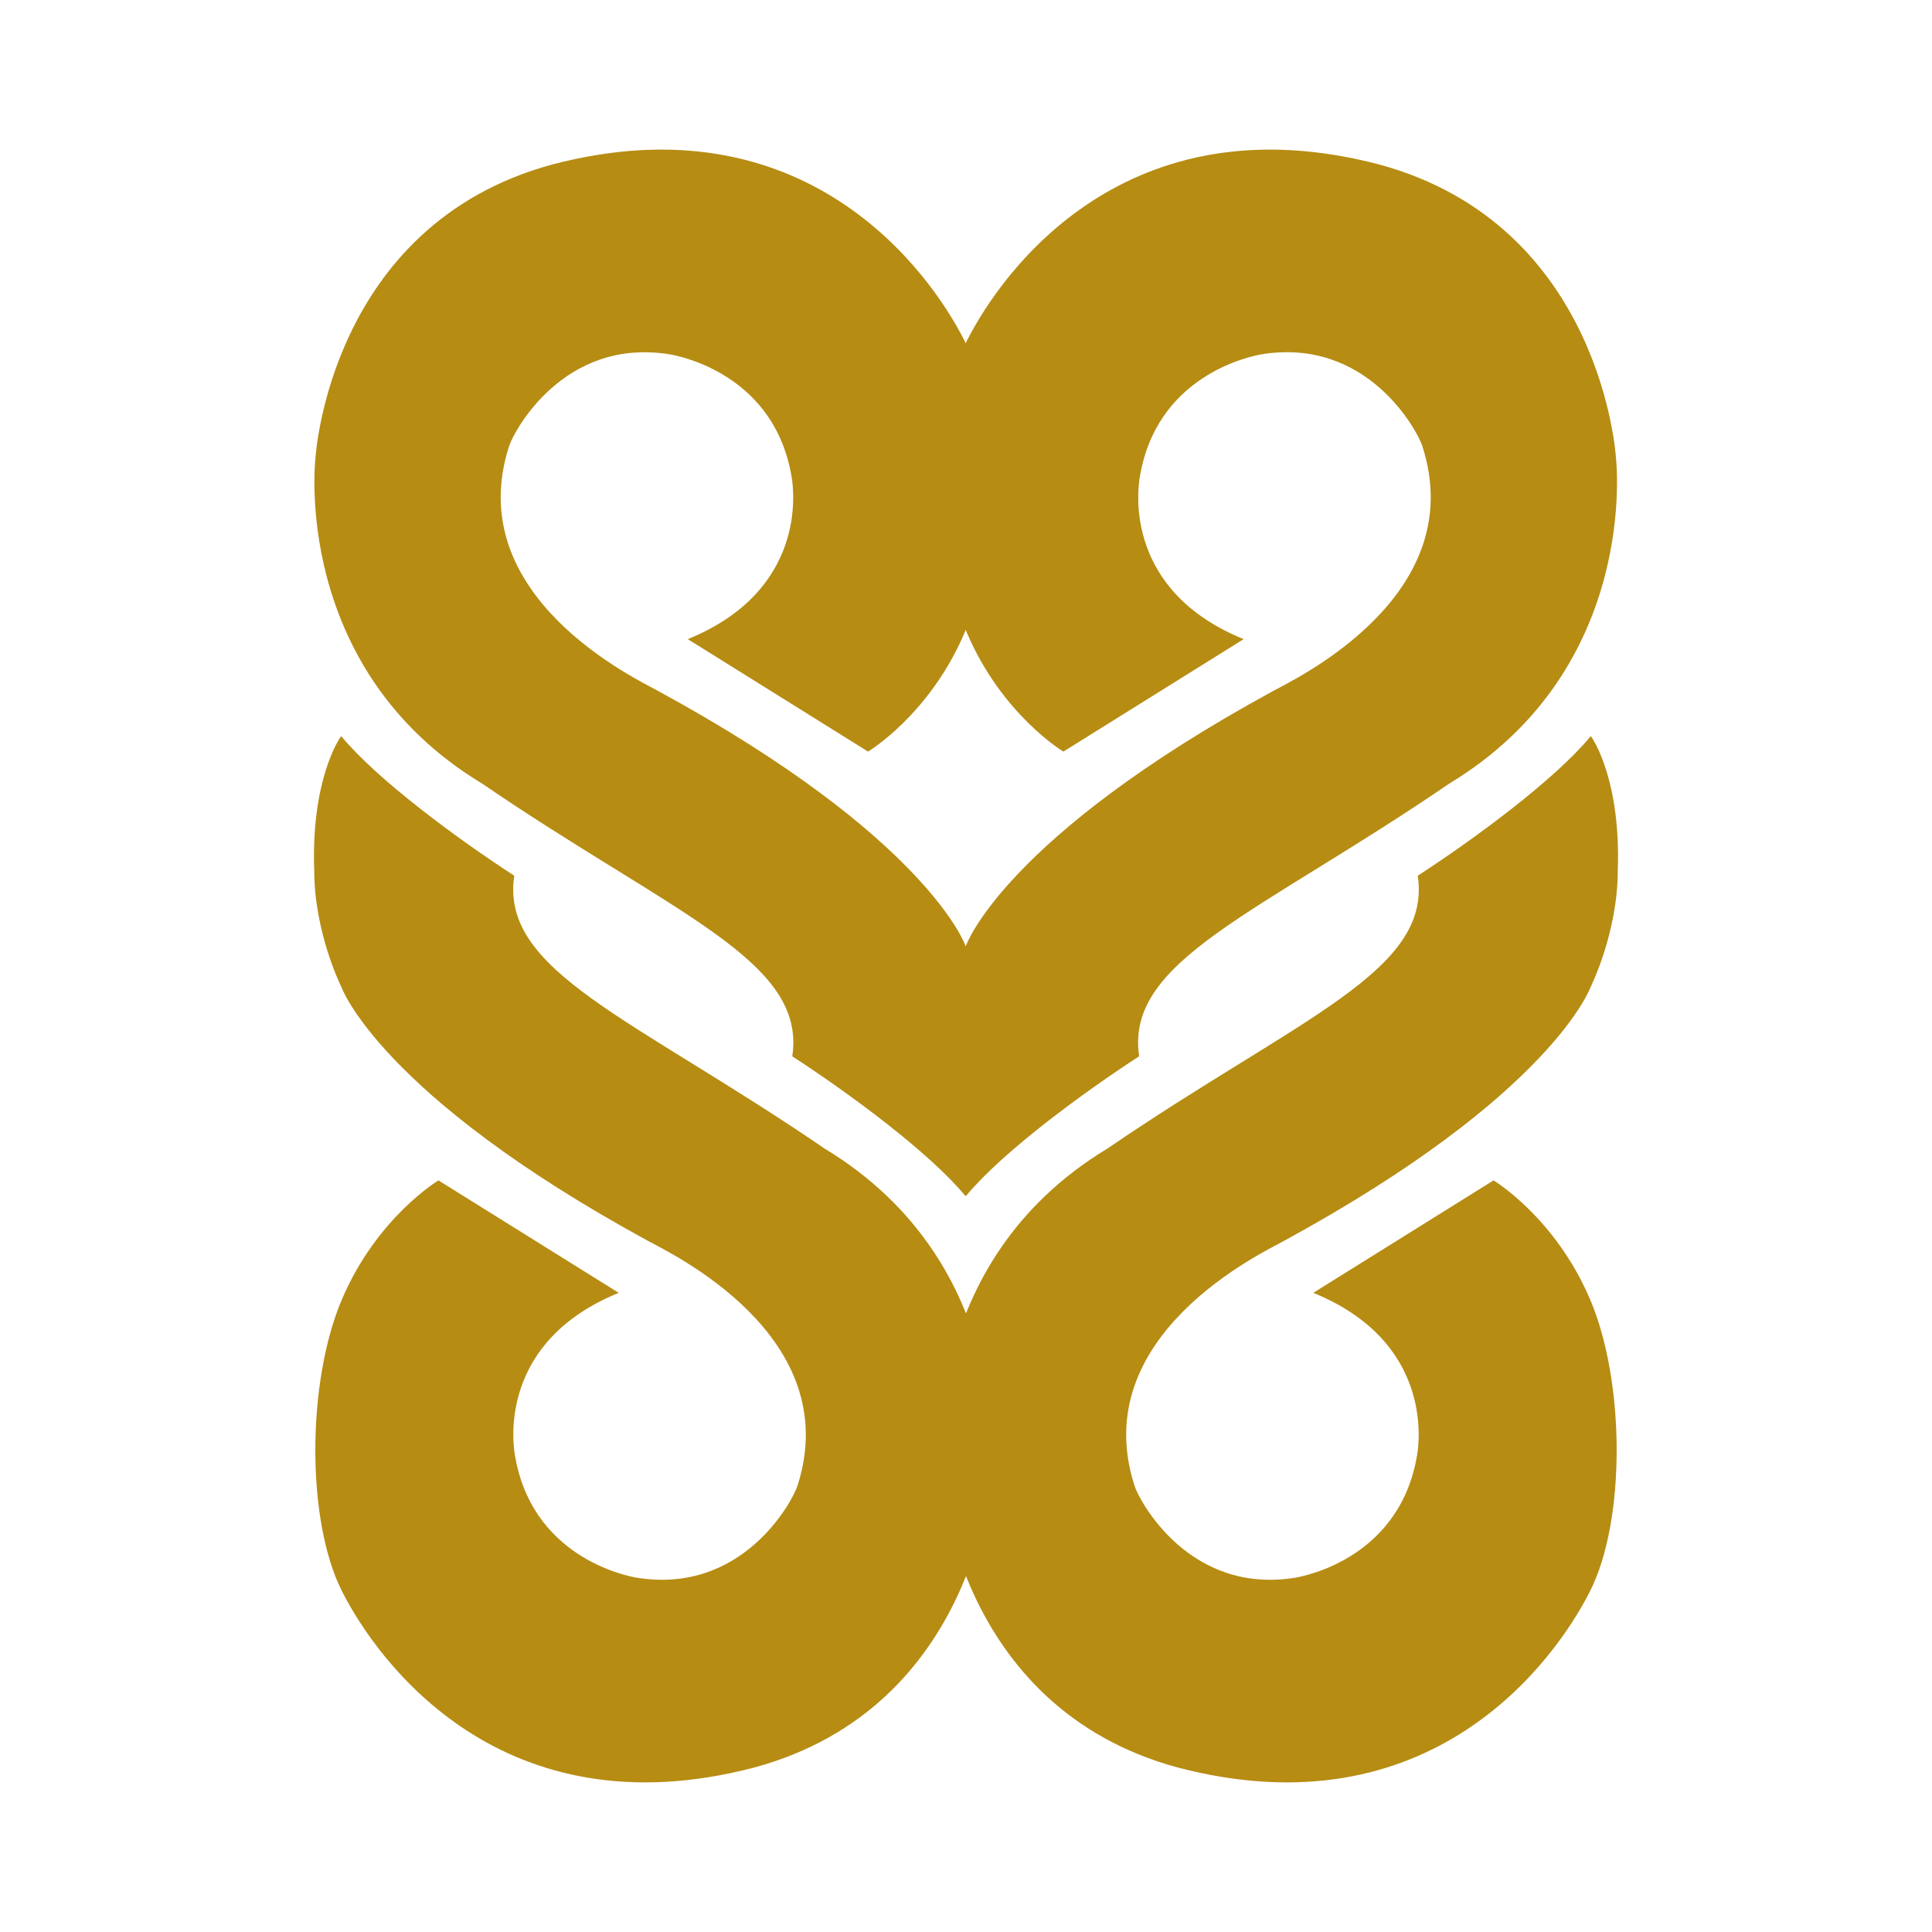 <svg width="184" height="184" viewBox="0 0 184 184" fill="none" xmlns="http://www.w3.org/2000/svg">
<path d="M118.441 60.871L101.274 71.58C101.274 71.58 95.422 68.084 92.083 60.26C88.739 52.435 88.665 39.219 92.083 32.457C95.501 25.695 107.35 9.365 131.358 15.667C152.628 21.44 153.902 43.621 153.902 43.621C153.902 43.621 156.271 63.599 138.041 74.616C119.812 87.073 107.125 91.48 108.491 100.597C103.192 104.038 95.482 109.691 92.009 113.891C91.724 113.532 88.683 109.889 88.987 101.457C88.987 95.537 92.009 90.04 92.009 90.04C92.009 90.04 95.579 79.787 121.256 65.807C123.156 64.745 140.093 56.842 135.461 42.485C135.005 41.041 130.221 32.08 120.115 33.75C119.278 33.902 109.935 35.65 108.491 45.83C108.413 46.667 107.047 56.235 118.441 60.871Z" fill="#B68C13"/>
<path d="M65.505 60.871L82.672 71.58C82.672 71.58 88.524 68.084 91.863 60.26C95.203 52.435 95.281 39.219 91.863 32.457C88.445 25.695 76.596 9.365 52.589 15.667C31.318 21.445 30.044 43.626 30.044 43.626C30.044 43.626 27.675 63.604 45.905 74.621C64.135 87.078 76.821 91.484 75.455 100.602C80.754 104.042 88.464 109.696 91.937 113.896C92.222 113.537 95.263 109.894 94.959 101.462C94.959 95.542 91.937 90.045 91.937 90.045C91.937 90.045 88.367 79.791 62.69 65.812C60.79 64.749 43.853 56.846 48.485 42.49C48.941 41.045 53.725 32.085 63.831 33.755C64.668 33.906 74.011 35.654 75.455 45.834C75.529 46.667 76.9 56.235 65.505 60.871Z" fill="#B68C13"/>
<path d="M125.074 123.128L142.241 112.419C142.241 112.419 148.092 115.915 151.432 123.74C154.776 131.564 154.85 144.78 151.432 151.542C148.014 158.304 136.165 174.634 112.157 168.332C90.887 162.559 89.612 140.378 89.612 140.378C89.612 140.378 87.243 120.4 105.473 109.383C123.703 96.926 136.39 92.52 135.024 83.402C140.323 79.962 148.033 74.308 151.506 70.108C151.791 70.467 154.376 74.465 154.072 82.896C154.072 88.817 151.506 93.959 151.506 93.959C151.506 93.959 147.936 104.213 122.259 118.192C120.359 119.255 103.422 127.158 108.054 141.514C108.509 142.959 113.293 151.919 123.4 150.25C124.237 150.098 133.579 148.35 135.024 138.17C135.102 137.333 136.468 127.765 125.074 123.128Z" fill="#B68C13"/>
<path d="M58.926 123.128L41.759 112.419C41.759 112.419 35.907 115.915 32.568 123.74C29.224 131.564 29.15 144.78 32.568 151.542C35.986 158.304 47.835 174.634 71.843 168.332C93.113 162.559 94.387 140.378 94.387 140.378C94.387 140.378 96.756 120.4 78.527 109.383C60.297 96.926 47.61 92.52 48.976 83.402C43.677 79.962 35.967 74.308 32.494 70.108C32.209 70.467 29.624 74.465 29.927 82.896C29.927 88.817 32.494 93.959 32.494 93.959C32.494 93.959 36.064 104.213 61.741 118.192C63.641 119.255 80.578 127.158 75.946 141.514C75.49 142.959 70.707 151.919 60.6 150.25C59.763 150.098 50.42 148.35 48.976 138.17C48.898 137.333 47.532 127.765 58.926 123.128Z" fill="#B68C13"/>
</svg>
